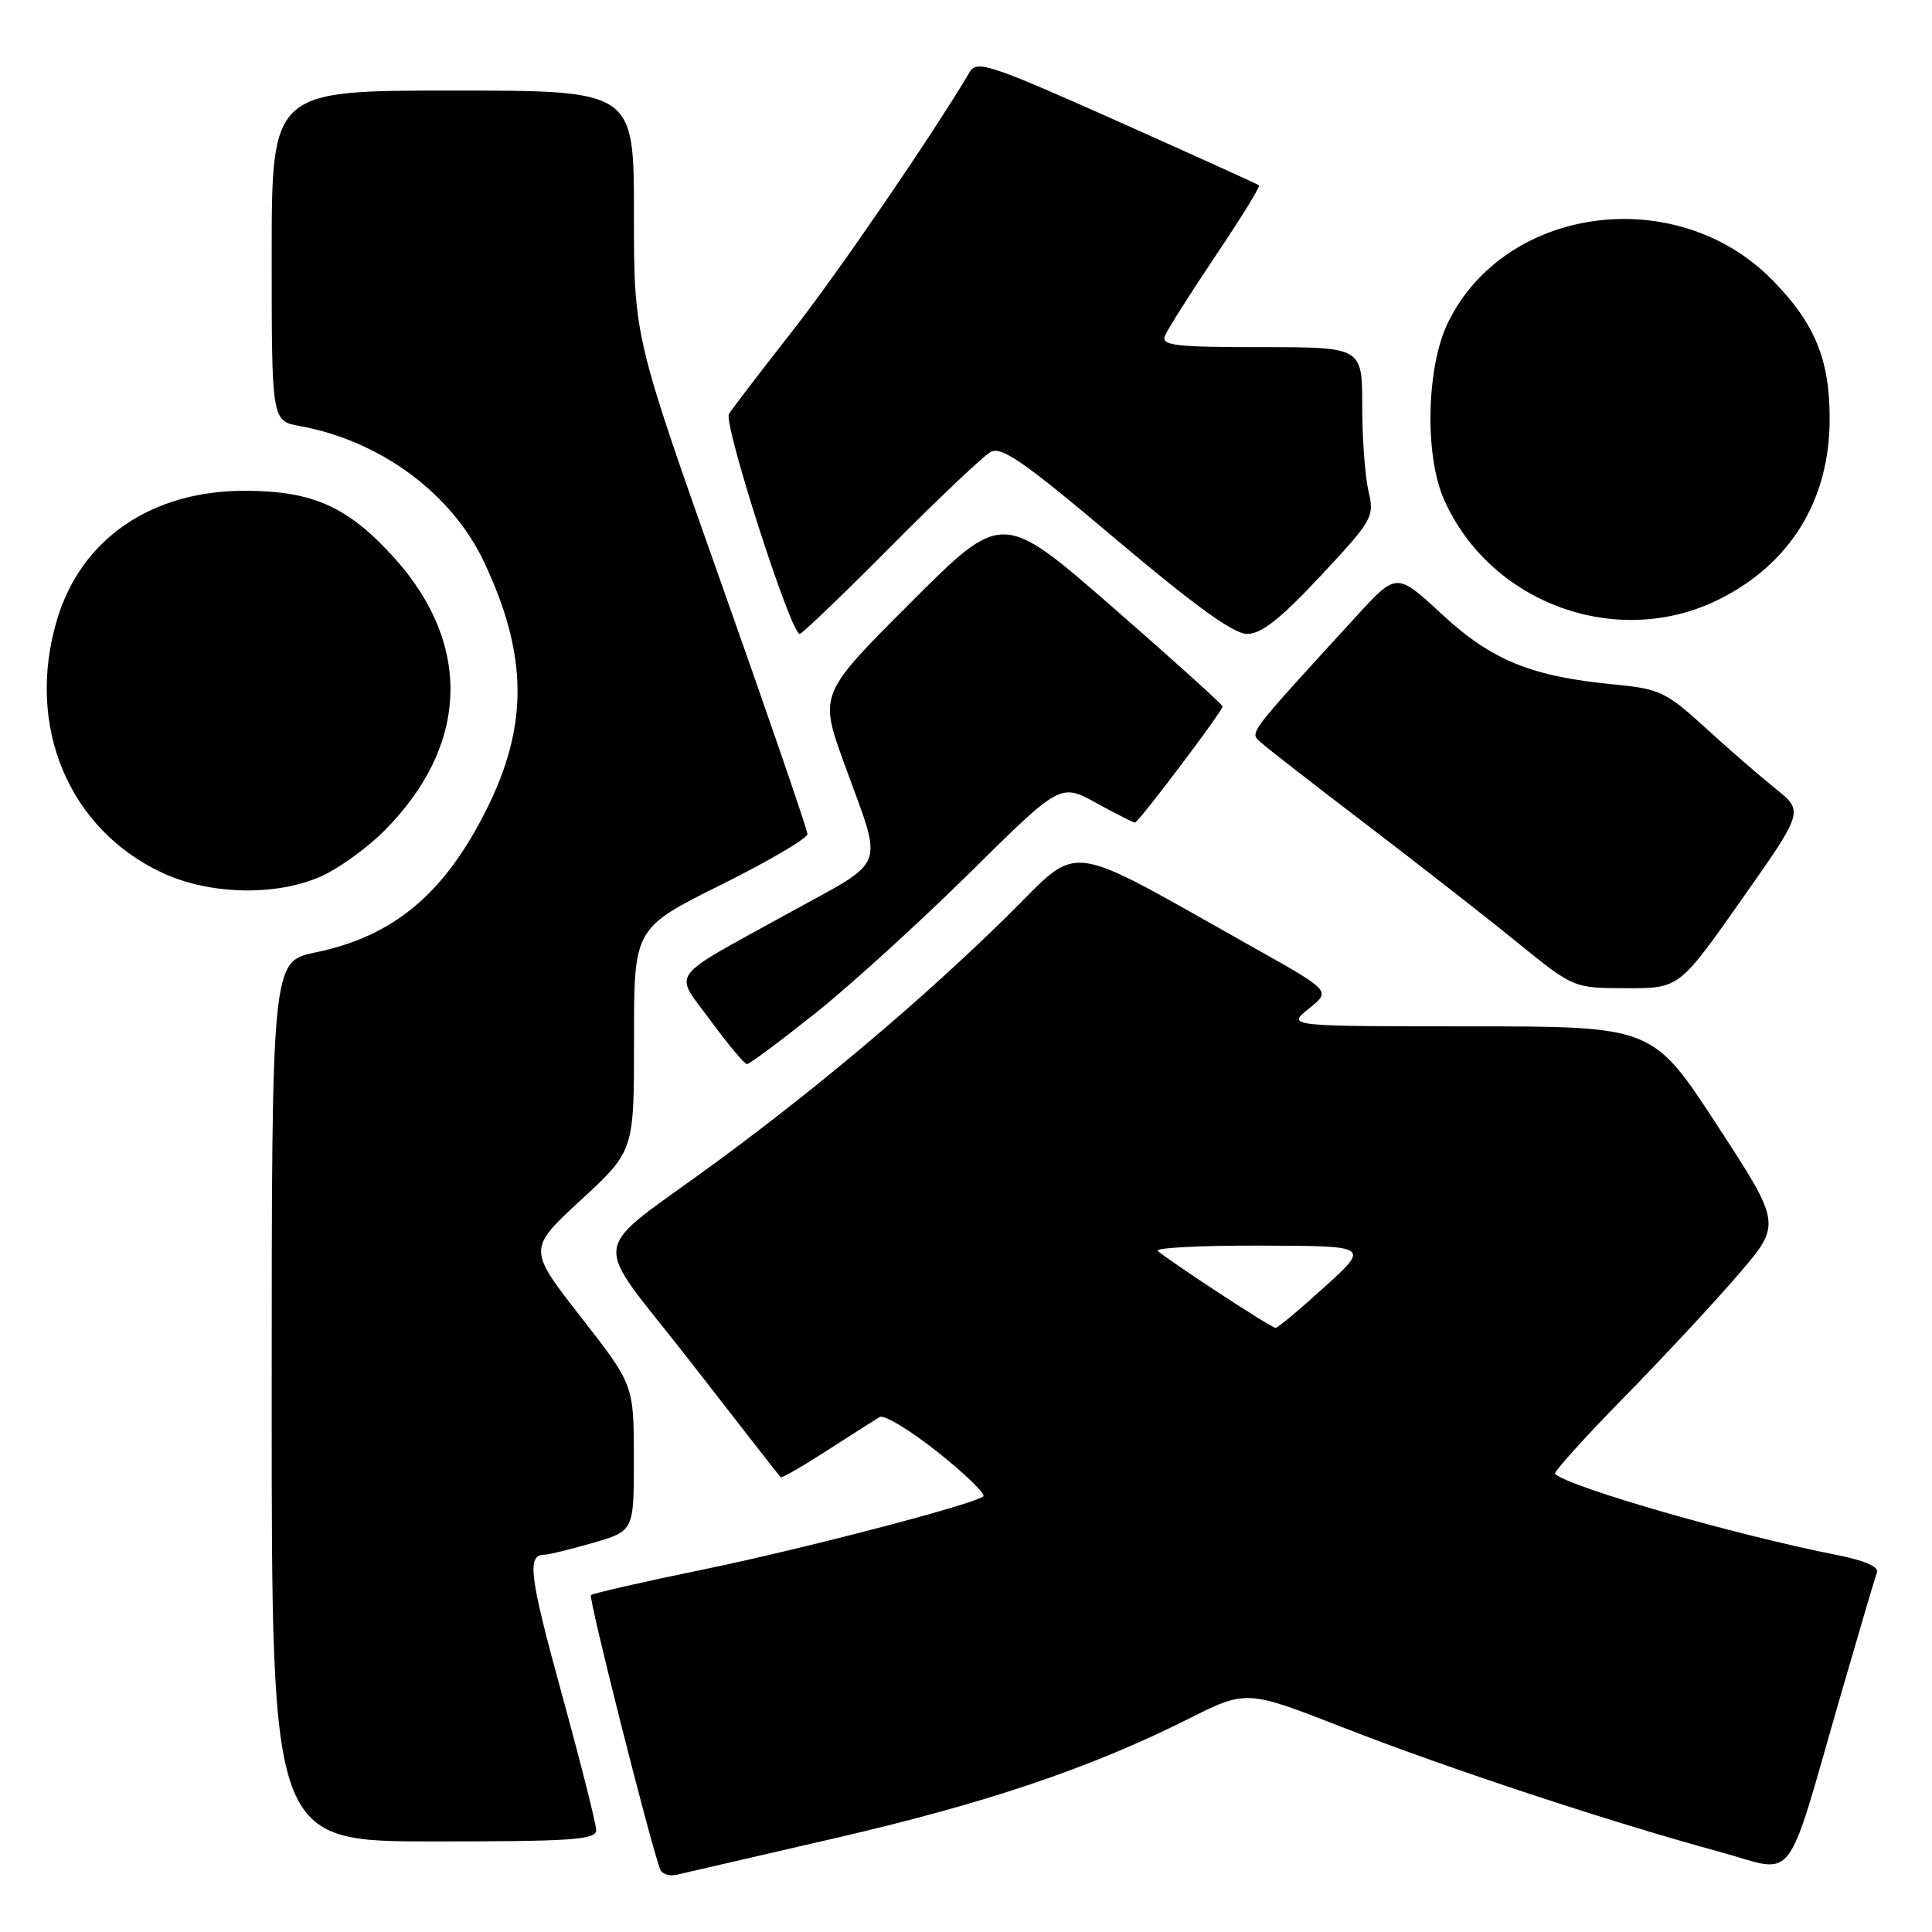 <?xml version="1.0" encoding="UTF-8" standalone="no"?>
<!DOCTYPE svg PUBLIC "-//W3C//DTD SVG 1.1//EN" "http://www.w3.org/Graphics/SVG/1.1/DTD/svg11.dtd" >
<svg xmlns="http://www.w3.org/2000/svg" xmlns:xlink="http://www.w3.org/1999/xlink" version="1.1" viewBox="0 0 256 256">
 <g >
 <path fill="currentColor"
d=" M 110.51 243.60 C 130.55 238.98 144.38 234.32 157.33 227.83 C 165.15 223.90 165.15 223.90 177.83 228.85 C 191.76 234.30 213.41 241.45 227.70 245.33 C 238.27 248.21 236.36 250.69 244.08 224.00 C 246.39 216.03 248.47 208.98 248.71 208.34 C 248.99 207.60 246.98 206.75 243.32 206.03 C 229.91 203.38 208.23 197.15 206.05 195.31 C 205.80 195.11 209.89 190.56 215.13 185.22 C 220.37 179.87 227.23 172.51 230.36 168.85 C 236.07 162.20 236.07 162.20 227.53 149.10 C 218.99 136.00 218.99 136.00 194.75 136.00 C 170.50 135.99 170.50 135.99 173.43 133.65 C 176.35 131.31 176.35 131.31 166.43 125.74 C 140.35 111.10 143.50 111.52 133.45 121.40 C 122.40 132.27 108.76 143.81 95.10 153.85 C 77.59 166.74 78.06 163.16 91.54 180.50 C 97.95 188.75 103.30 195.61 103.44 195.75 C 103.57 195.89 106.34 194.30 109.59 192.20 C 112.84 190.11 115.98 188.11 116.56 187.76 C 117.14 187.41 120.64 189.53 124.34 192.48 C 128.04 195.43 130.71 198.05 130.28 198.31 C 128.24 199.55 105.98 205.34 93.12 207.98 C 85.20 209.61 78.54 211.13 78.30 211.36 C 77.95 211.71 86.00 243.62 87.46 247.67 C 87.69 248.32 88.69 248.65 89.69 248.41 C 90.68 248.18 100.05 246.01 110.51 243.60 Z  M 79.00 242.51 C 79.00 241.70 76.95 233.59 74.45 224.49 C 70.13 208.75 69.78 206.00 72.16 206.00 C 72.73 206.00 75.62 205.29 78.60 204.43 C 84.00 202.86 84.00 202.86 83.99 193.18 C 83.98 183.50 83.98 183.50 76.96 174.50 C 69.94 165.50 69.94 165.50 76.98 159.00 C 84.02 152.50 84.02 152.50 84.01 137.74 C 84.00 122.99 84.00 122.99 95.50 117.26 C 101.83 114.12 107.00 111.08 106.99 110.52 C 106.99 109.96 101.81 94.90 95.49 77.05 C 84.00 44.59 84.00 44.59 84.00 28.30 C 84.00 12.00 84.00 12.00 60.00 12.00 C 36.00 12.00 36.00 12.00 36.00 33.89 C 36.00 55.78 36.00 55.78 39.75 56.46 C 50.38 58.39 59.83 65.35 64.12 74.43 C 69.96 86.76 70.05 96.13 64.44 107.31 C 58.85 118.47 52.14 124.07 41.80 126.20 C 36.00 127.40 36.00 127.40 36.00 185.70 C 36.00 244.00 36.00 244.00 57.50 244.00 C 75.85 244.00 79.00 243.78 79.00 242.51 Z  M 108.04 134.26 C 112.69 130.55 121.90 122.17 128.50 115.65 C 140.50 103.79 140.50 103.79 145.25 106.39 C 147.86 107.83 150.17 109.00 150.38 109.00 C 150.85 109.00 162.00 94.23 162.00 93.61 C 162.00 93.36 155.43 87.43 147.40 80.43 C 132.80 67.71 132.80 67.71 120.67 79.85 C 108.53 91.98 108.53 91.98 111.89 101.24 C 117.07 115.55 117.78 113.66 104.43 121.03 C 88.23 129.98 89.25 128.56 94.17 135.26 C 96.49 138.41 98.65 141.00 98.98 141.00 C 99.31 141.00 103.38 137.97 108.04 134.26 Z  M 230.75 119.23 C 239.01 107.50 239.01 107.50 235.26 104.50 C 233.21 102.85 229.01 99.21 225.95 96.41 C 220.76 91.68 219.92 91.28 213.93 90.70 C 202.89 89.64 197.67 87.51 191.05 81.38 C 185.05 75.83 185.05 75.83 179.71 81.67 C 165.05 97.69 165.57 97.01 167.08 98.38 C 167.86 99.10 174.12 103.97 181.00 109.21 C 187.88 114.46 196.88 121.49 201.00 124.84 C 208.50 130.93 208.50 130.93 215.50 130.94 C 222.50 130.96 222.50 130.96 230.75 119.23 Z  M 42.66 116.07 C 44.95 115.03 48.64 112.36 50.87 110.13 C 62.11 98.89 62.63 85.48 52.28 73.96 C 46.16 67.16 41.49 65.05 32.50 65.03 C 20.05 65.01 10.74 71.40 7.54 82.17 C 3.38 96.19 9.08 109.85 21.50 115.65 C 27.83 118.60 36.69 118.78 42.66 116.07 Z  M 118.02 72.43 C 124.33 66.07 130.29 60.43 131.26 59.89 C 132.70 59.09 135.70 61.18 147.87 71.46 C 158.37 80.32 163.47 84.00 165.26 84.00 C 167.14 84.00 169.68 81.99 174.98 76.32 C 181.91 68.89 182.13 68.51 181.33 65.07 C 180.87 63.10 180.50 58.01 180.50 53.75 C 180.50 46.00 180.50 46.00 167.14 46.00 C 155.76 46.00 153.87 45.78 154.35 44.52 C 154.67 43.71 157.68 38.94 161.04 33.94 C 164.41 28.93 167.02 24.71 166.83 24.56 C 166.65 24.40 158.18 20.57 148.02 16.03 C 131.37 8.60 129.44 7.95 128.52 9.50 C 123.49 17.97 110.94 36.30 104.86 44.04 C 100.75 49.28 97.03 54.15 96.59 54.85 C 95.82 56.10 104.78 84.00 105.96 84.00 C 106.27 84.00 111.70 78.80 118.02 72.43 Z  M 227.78 79.42 C 237.26 74.70 242.44 66.24 242.44 55.50 C 242.44 47.59 240.48 42.85 234.84 37.10 C 222.19 24.21 199.44 27.20 191.86 42.75 C 189.00 48.62 188.74 60.36 191.35 66.21 C 197.47 80.00 214.35 86.12 227.78 79.42 Z  M 161.33 171.20 C 157.38 168.62 153.82 166.16 153.41 165.75 C 153.00 165.34 159.15 165.02 167.08 165.05 C 181.50 165.09 181.50 165.09 175.50 170.54 C 172.20 173.54 169.28 175.98 169.00 175.95 C 168.72 175.93 165.27 173.79 161.33 171.20 Z "/>
</g>
</svg>